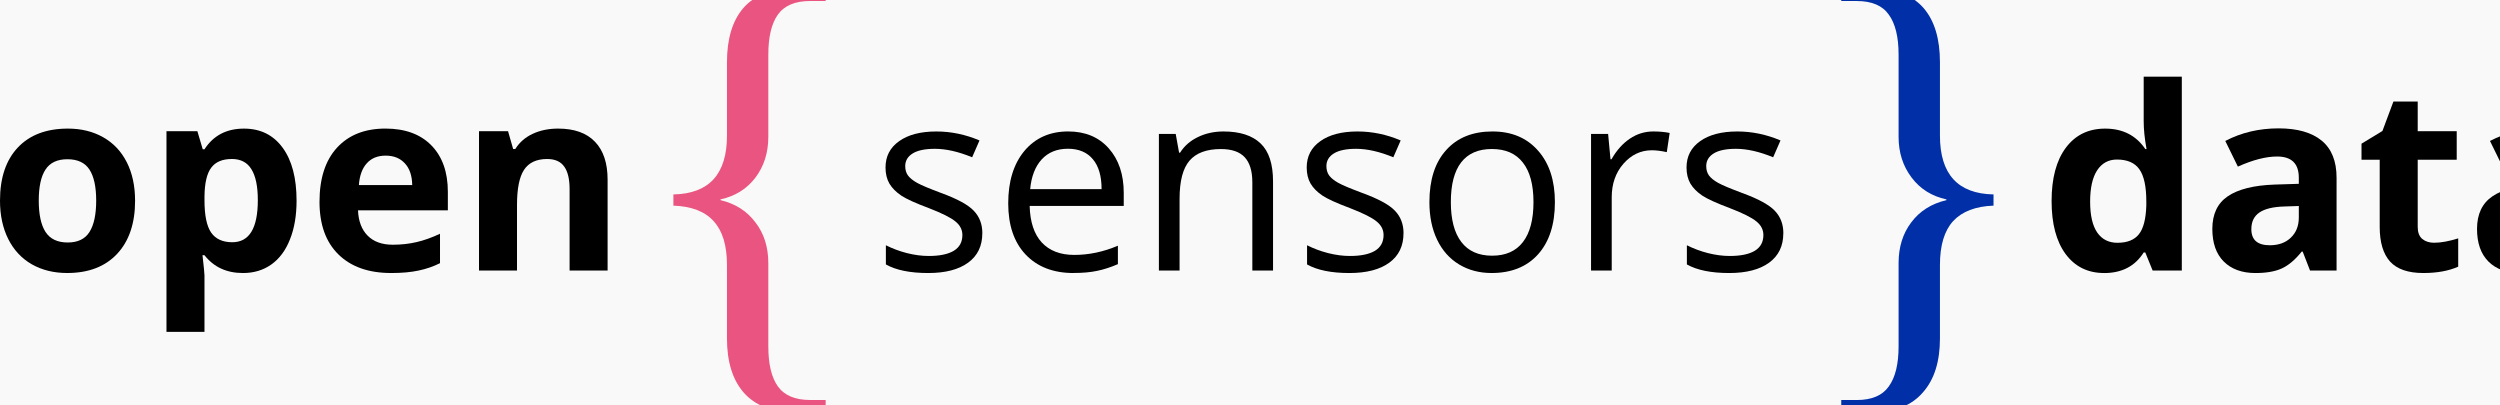 <?xml version="1.0" encoding="UTF-8" standalone="no"?>
<!-- Created with Inkscape (http://www.inkscape.org/) -->

<svg
   xmlns:osb="http://www.openswatchbook.org/uri/2009/osb"
   xmlns:dc="http://purl.org/dc/elements/1.1/"
   xmlns:cc="http://creativecommons.org/ns#"
   xmlns:rdf="http://www.w3.org/1999/02/22-rdf-syntax-ns#"
   xmlns:svg="http://www.w3.org/2000/svg"
   xmlns="http://www.w3.org/2000/svg"
   xmlns:xlink="http://www.w3.org/1999/xlink"
   xmlns:sodipodi="http://sodipodi.sourceforge.net/DTD/sodipodi-0.dtd"
   xmlns:inkscape="http://www.inkscape.org/namespaces/inkscape"
   width="148"
   height="24"
   id="svg2"
   version="1.1"
   inkscape:version="0.48.2 r9819"
   sodipodi:docname="logo_esteso_head_24 copia.svg">
  <rect width="100%" height="100%" fill="#333333" stroke="none"/>
  <defs
     id="defs4">
    <linearGradient
       inkscape:collect="always"
       id="linearGradient3786">
      <stop
         style="stop-color:#000000;stop-opacity:1;"
         offset="0"
         id="stop3788" />
      <stop
         style="stop-color:#000000;stop-opacity:0;"
         offset="1"
         id="stop3790" />
    </linearGradient>
    <linearGradient
       id="linearGradient4444"
       osb:paint="solid">
      <stop
         style="stop-color:#002fa7;stop-opacity:1;"
         offset="0"
         id="stop4446" />
    </linearGradient>
    <linearGradient
       inkscape:collect="always"
       xlink:href="#linearGradient4444"
       id="linearGradient4448"
       x1="1481.61"
       y1="393.595"
       x2="3401.61"
       y2="393.595"
       gradientUnits="userSpaceOnUse" />
    <linearGradient
       inkscape:collect="always"
       xlink:href="#linearGradient4444"
       id="linearGradient4452"
       gradientUnits="userSpaceOnUse"
       x1="1481.61"
       y1="393.595"
       x2="3401.61"
       y2="393.595"
       gradientTransform="translate(-1761.612,2283.452)" />
    <radialGradient
       inkscape:collect="always"
       xlink:href="#linearGradient3786"
       id="radialGradient3792"
       cx="76.971"
       cy="1039.862"
       fx="76.971"
       fy="1039.862"
       r="76.971"
       gradientTransform="matrix(1,0,0,0.162,0,870.99)"
       gradientUnits="userSpaceOnUse" />
  </defs>
  <sodipodi:namedview
     id="base"
     pagecolor="#ffffff"
     bordercolor="#666666"
     borderopacity="1.0"
     inkscape:pageopacity="0.0"
     inkscape:pageshadow="2"
     inkscape:zoom="2.56"
     inkscape:cx="25.81844"
     inkscape:cy="-8.2136466"
     inkscape:document-units="px"
     inkscape:current-layer="layer3"
     showgrid="false"
     inkscape:window-width="1440"
     inkscape:window-height="852"
     inkscape:window-x="0"
     inkscape:window-y="0"
     inkscape:window-maximized="1" />
  <g
     inkscape:groupmode="layer"
     id="layer3"
     inkscape:label="sfondo"
     style="display:inline"
     transform="translate(0,-1028.362)">
    <rect
       style="fill:#f9f9f9;fill-opacity:1;stroke:url(#radialGradient3792);"
       id="rect3016"
       width="153.942"
       height="25"
       x="0"
       y="1027.362" />
  </g>
  <g
     inkscape:label="scritta"
     inkscape:groupmode="layer"
     id="layer1"
     style="display:inline"
     transform="translate(0,-1028.362)"
     sodipodi:insensitive="true">
    <g
       id="g3015"
       transform="matrix(1.042,0,0,1.042,0,-43.825)">
      <path
         inkscape:export-ydpi="300"
         inkscape:export-xdpi="300"
         inkscape:export-filename="/Users/lucacorsato/Documents/o{s}d_scritta.png"
         d="m 2.202,1040.368 c -3e-6,0.783 0.127,1.376 0.382,1.777 0.26,0.401 0.68,0.602 1.26,0.602 0.576,0 0.989,-0.198 1.239,-0.595 0.255,-0.401 0.382,-0.996 0.382,-1.784 -5e-6,-0.783 -0.127,-1.371 -0.382,-1.763 -0.255,-0.392 -0.673,-0.588 -1.253,-0.588 -0.576,0 -0.991,0.196 -1.246,0.588 -0.255,0.387 -0.382,0.975 -0.382,1.763 m 5.473,0 c -7e-6,1.288 -0.34,2.296 -1.019,3.023 -0.68,0.727 -1.626,1.09 -2.839,1.09 -0.76,0 -1.43,-0.165 -2.011,-0.495 -0.581,-0.335 -1.027,-0.814 -1.338,-1.437 C 0.156,1041.926 0,1041.199 0,1040.368 c 0,-1.293 0.337,-2.299 1.012,-3.016 0.675,-0.717 1.624,-1.076 2.846,-1.076 0.76,0 1.43,0.165 2.011,0.496 0.581,0.33 1.027,0.805 1.338,1.423 0.311,0.618 0.467,1.343 0.467,2.174"
         style="font-size:56px;font-style:normal;font-variant:normal;font-weight:bold;font-stretch:normal;text-align:start;line-height:125%;letter-spacing:0px;word-spacing:0px;writing-mode:lr-tb;text-anchor:start;fill:#000000;fill-opacity:1;stroke:none;font-family:Open Sans;-inkscape-font-specification:Open Sans Bold"
         id="path3925"
         inkscape:connector-curvature="0" />
      <path
         inkscape:export-ydpi="300"
         inkscape:export-xdpi="300"
         inkscape:export-filename="/Users/lucacorsato/Documents/o{s}d_scritta.png"
         d="m 13.805,1044.482 c -0.93,0 -1.659,-0.337 -2.188,-1.012 l -0.113,0 c 0.076,0.661 0.113,1.043 0.113,1.147 l 0,3.207 -2.159,0 0,-11.398 1.756,0 0.304,1.026 0.099,0 c 0.505,-0.783 1.253,-1.175 2.244,-1.175 0.935,0 1.666,0.361 2.195,1.083 0.529,0.722 0.793,1.725 0.793,3.009 -8e-6,0.845 -0.125,1.579 -0.375,2.202 -0.245,0.623 -0.597,1.097 -1.055,1.423 -0.458,0.326 -0.996,0.488 -1.614,0.488 m -0.637,-6.478 c -0.533,0 -0.923,0.165 -1.168,0.495 -0.245,0.326 -0.373,0.866 -0.382,1.621 l 0,0.234 c -3e-6,0.85 0.125,1.458 0.375,1.827 0.255,0.368 0.656,0.552 1.204,0.552 0.968,0 1.451,-0.798 1.451,-2.393 -5e-6,-0.779 -0.12,-1.362 -0.361,-1.749 -0.236,-0.392 -0.609,-0.588 -1.119,-0.588"
         style="font-size:56px;font-style:normal;font-variant:normal;font-weight:bold;font-stretch:normal;text-align:start;line-height:125%;letter-spacing:0px;word-spacing:0px;writing-mode:lr-tb;text-anchor:start;fill:#000000;fill-opacity:1;stroke:none;font-family:Open Sans;-inkscape-font-specification:Open Sans Bold"
         id="path3927"
         inkscape:connector-curvature="0" />
      <path
         inkscape:export-ydpi="300"
         inkscape:export-xdpi="300"
         inkscape:export-filename="/Users/lucacorsato/Documents/o{s}d_scritta.png"
         d="m 21.912,1037.812 c -0.458,0 -0.817,0.146 -1.076,0.439 -0.26,0.288 -0.408,0.699 -0.446,1.232 l 3.03,0 c -0.009,-0.533 -0.149,-0.944 -0.418,-1.232 -0.269,-0.293 -0.632,-0.439 -1.09,-0.439 m 0.304,6.669 c -1.274,0 -2.27,-0.352 -2.988,-1.055 -0.717,-0.703 -1.076,-1.699 -1.076,-2.988 0,-1.326 0.33,-2.35 0.991,-3.073 0.665,-0.727 1.583,-1.09 2.754,-1.09 1.119,0 1.989,0.319 2.612,0.956 0.623,0.637 0.935,1.517 0.935,2.641 l 0,1.048 -5.104,0 c 0.024,0.614 0.205,1.093 0.545,1.437 0.34,0.345 0.817,0.517 1.43,0.517 0.477,0 0.927,-0.05 1.352,-0.149 0.425,-0.099 0.868,-0.257 1.331,-0.474 l 0,1.671 c -0.378,0.189 -0.781,0.328 -1.211,0.418 -0.429,0.094 -0.953,0.142 -1.572,0.142"
         style="font-size:56px;font-style:normal;font-variant:normal;font-weight:bold;font-stretch:normal;text-align:start;line-height:125%;letter-spacing:0px;word-spacing:0px;writing-mode:lr-tb;text-anchor:start;fill:#000000;fill-opacity:1;stroke:none;font-family:Open Sans;-inkscape-font-specification:Open Sans Bold"
         id="path3929"
         inkscape:connector-curvature="0" />
      <path
         inkscape:export-ydpi="300"
         inkscape:export-xdpi="300"
         inkscape:export-filename="/Users/lucacorsato/Documents/o{s}d_scritta.png"
         d="m 34.52,1044.34 -2.159,0 0,-4.623 c -10e-6,-0.571 -0.101,-0.998 -0.304,-1.281 -0.203,-0.288 -0.526,-0.432 -0.97,-0.432 -0.604,0 -1.041,0.203 -1.31,0.609 -0.269,0.401 -0.404,1.069 -0.404,2.003 l 0,3.724 -2.159,0 0,-7.915 1.65,0 0.29,1.012 0.12,0 c 0.241,-0.382 0.571,-0.67 0.991,-0.864 0.425,-0.198 0.906,-0.297 1.444,-0.297 0.92,0 1.619,0.25 2.096,0.75 0.477,0.495 0.715,1.213 0.715,2.152 l 0,5.161"
         style="font-size:56px;font-style:normal;font-variant:normal;font-weight:bold;font-stretch:normal;text-align:start;line-height:125%;letter-spacing:0px;word-spacing:0px;writing-mode:lr-tb;text-anchor:start;fill:#000000;fill-opacity:1;stroke:none;font-family:Open Sans;-inkscape-font-specification:Open Sans Bold"
         id="path3931"
         inkscape:connector-curvature="0" />
      <path
         inkscape:export-ydpi="300"
         inkscape:export-xdpi="300"
         inkscape:export-filename="/Users/lucacorsato/Documents/o{s}d_scritta.png"
         d="m 44.998,1052.362 c -1.189,0 -2.105,-0.363 -2.747,-1.09 -0.632,-0.727 -0.949,-1.751 -0.949,-3.072 l 0,-4.177 c 0,-1.105 -0.25,-1.93 -0.75,-2.478 -0.491,-0.557 -1.255,-0.854 -2.294,-0.892 l 0,-0.637 c 2.029,-0.038 3.044,-1.152 3.044,-3.342 l 0,-4.163 c 0,-1.331 0.307,-2.355 0.92,-3.073 0.614,-0.717 1.539,-1.076 2.775,-1.076 l 1.911,0 0,0.665 -0.878,0 c -0.859,0 -1.473,0.26 -1.841,0.779 -0.359,0.51 -0.538,1.265 -0.538,2.265 l 0,4.673 c -10e-6,0.897 -0.245,1.671 -0.736,2.322 -0.491,0.642 -1.152,1.052 -1.982,1.232 l 0,0.042 c 0.84,0.198 1.501,0.618 1.982,1.26 0.491,0.632 0.736,1.407 0.736,2.322 l 0,4.729 c -10e-6,1.001 0.179,1.756 0.538,2.265 0.368,0.519 0.982,0.779 1.841,0.779 l 0.878,0 0,0.665 -1.911,0"
         style="font-size:112px;font-style:normal;font-variant:normal;font-weight:normal;font-stretch:normal;text-align:start;line-height:125%;letter-spacing:0px;word-spacing:0px;writing-mode:lr-tb;text-anchor:start;fill:#ea5480;fill-opacity:1;stroke:none;font-family:Liberation Serif;-inkscape-font-specification:Liberation Serif"
         id="path3933"
         inkscape:connector-curvature="0" />
      <path
         inkscape:export-ydpi="300"
         inkscape:export-xdpi="300"
         inkscape:export-filename="/Users/lucacorsato/Documents/o{s}d_scritta.png"
         d="m 55.809,1042.223 c -1e-5,0.722 -0.269,1.279 -0.807,1.671 -0.538,0.392 -1.293,0.588 -2.265,0.588 -1.029,0 -1.831,-0.163 -2.407,-0.488 l 0,-1.09 c 0.373,0.189 0.772,0.337 1.196,0.446 0.429,0.108 0.842,0.163 1.239,0.163 0.614,0 1.086,-0.097 1.416,-0.29 0.33,-0.198 0.496,-0.498 0.496,-0.899 -1e-5,-0.302 -0.132,-0.559 -0.396,-0.772 -0.26,-0.217 -0.769,-0.472 -1.529,-0.765 -0.722,-0.269 -1.237,-0.503 -1.543,-0.701 -0.302,-0.203 -0.529,-0.432 -0.68,-0.687 -0.146,-0.255 -0.219,-0.559 -0.219,-0.913 0,-0.632 0.257,-1.13 0.772,-1.494 0.514,-0.368 1.22,-0.552 2.117,-0.552 0.835,10e-5 1.652,0.17 2.45,0.51 l -0.418,0.956 c -0.779,-0.321 -1.484,-0.481 -2.117,-0.481 -0.557,0 -0.977,0.087 -1.26,0.262 -0.283,0.175 -0.425,0.415 -0.425,0.722 0,0.208 0.052,0.385 0.156,0.531 0.109,0.146 0.281,0.285 0.517,0.418 0.236,0.132 0.689,0.323 1.359,0.573 0.92,0.335 1.541,0.673 1.862,1.012 0.326,0.34 0.488,0.767 0.488,1.281"
         id="path3935"
         inkscape:connector-curvature="0"
         style="font-size:56px;font-style:normal;font-variant:normal;font-weight:normal;font-stretch:normal;text-align:start;line-height:125%;letter-spacing:0px;word-spacing:0px;writing-mode:lr-tb;text-anchor:start;fill:#000000;fill-opacity:1;stroke:none;font-family:Open Sans;-inkscape-font-specification:Open Sans" />
      <path
         inkscape:export-ydpi="300"
         inkscape:export-xdpi="300"
         inkscape:export-filename="/Users/lucacorsato/Documents/o{s}d_scritta.png"
         d="m 60.991,1044.482 c -1.147,0 -2.053,-0.349 -2.719,-1.048 -0.661,-0.699 -0.991,-1.668 -0.991,-2.91 -10e-6,-1.251 0.307,-2.244 0.92,-2.981 0.618,-0.736 1.447,-1.104 2.485,-1.105 0.972,10e-5 1.742,0.321 2.308,0.963 0.566,0.637 0.85,1.48 0.85,2.527 l 0,0.743 -5.345,0 c 0.024,0.911 0.253,1.602 0.687,2.074 0.439,0.472 1.055,0.708 1.848,0.708 0.835,0 1.661,-0.175 2.478,-0.524 l 0,1.048 c -0.415,0.179 -0.809,0.307 -1.182,0.382 -0.368,0.08 -0.814,0.12 -1.338,0.12 m -0.319,-7.058 c -0.623,0 -1.121,0.203 -1.494,0.609 -0.368,0.406 -0.585,0.968 -0.651,1.685 l 4.057,0 c -10e-6,-0.741 -0.165,-1.307 -0.496,-1.699 -0.33,-0.396 -0.802,-0.595 -1.416,-0.595"
         id="path3937"
         inkscape:connector-curvature="0"
         style="font-size:56px;font-style:normal;font-variant:normal;font-weight:normal;font-stretch:normal;text-align:start;line-height:125%;letter-spacing:0px;word-spacing:0px;writing-mode:lr-tb;text-anchor:start;fill:#000000;fill-opacity:1;stroke:none;font-family:Open Sans;-inkscape-font-specification:Open Sans" />
      <path
         inkscape:export-ydpi="300"
         inkscape:export-xdpi="300"
         inkscape:export-filename="/Users/lucacorsato/Documents/o{s}d_scritta.png"
         d="m 71.15,1044.34 0,-5.019 c 0,-0.632 -0.144,-1.105 -0.432,-1.416 -0.288,-0.311 -0.739,-0.467 -1.352,-0.467 -0.812,0 -1.406,0.22 -1.784,0.658 -0.378,0.439 -0.566,1.163 -0.566,2.173 l 0,4.071 -1.175,0 0,-7.759 0.956,0 0.191,1.062 0.057,0 c 0.241,-0.382 0.578,-0.677 1.012,-0.885 0.434,-0.212 0.918,-0.319 1.451,-0.319 0.935,10e-5 1.638,0.227 2.11,0.68 0.472,0.448 0.708,1.168 0.708,2.159 l 0,5.062 -1.175,0"
         id="path3939"
         inkscape:connector-curvature="0"
         style="font-size:56px;font-style:normal;font-variant:normal;font-weight:normal;font-stretch:normal;text-align:start;line-height:125%;letter-spacing:0px;word-spacing:0px;writing-mode:lr-tb;text-anchor:start;fill:#000000;fill-opacity:1;stroke:none;font-family:Open Sans;-inkscape-font-specification:Open Sans" />
      <path
         inkscape:export-ydpi="300"
         inkscape:export-xdpi="300"
         inkscape:export-filename="/Users/lucacorsato/Documents/o{s}d_scritta.png"
         d="m 79.738,1042.223 c 0,0.722 -0.269,1.279 -0.807,1.671 -0.538,0.392 -1.293,0.588 -2.265,0.588 -1.029,0 -1.831,-0.163 -2.407,-0.488 l 0,-1.09 c 0.373,0.189 0.772,0.337 1.196,0.446 0.429,0.108 0.842,0.163 1.239,0.163 0.614,0 1.086,-0.097 1.416,-0.29 0.33,-0.198 0.496,-0.498 0.496,-0.899 -1e-5,-0.302 -0.132,-0.559 -0.396,-0.772 -0.26,-0.217 -0.769,-0.472 -1.529,-0.765 -0.722,-0.269 -1.237,-0.503 -1.543,-0.701 -0.302,-0.203 -0.529,-0.432 -0.68,-0.687 -0.146,-0.255 -0.219,-0.559 -0.219,-0.913 0,-0.632 0.257,-1.13 0.772,-1.494 0.514,-0.368 1.22,-0.552 2.117,-0.552 0.835,10e-5 1.652,0.17 2.45,0.51 l -0.418,0.956 c -0.779,-0.321 -1.484,-0.481 -2.117,-0.481 -0.557,0 -0.977,0.087 -1.26,0.262 -0.283,0.175 -0.425,0.415 -0.425,0.722 0,0.208 0.052,0.385 0.156,0.531 0.109,0.146 0.281,0.285 0.517,0.418 0.236,0.132 0.689,0.323 1.359,0.573 0.92,0.335 1.541,0.673 1.862,1.012 0.326,0.34 0.488,0.767 0.488,1.281"
         id="path3941"
         inkscape:connector-curvature="0"
         style="font-size:56px;font-style:normal;font-variant:normal;font-weight:normal;font-stretch:normal;text-align:start;line-height:125%;letter-spacing:0px;word-spacing:0px;writing-mode:lr-tb;text-anchor:start;fill:#000000;fill-opacity:1;stroke:none;font-family:Open Sans;-inkscape-font-specification:Open Sans" />
      <path
         inkscape:export-ydpi="300"
         inkscape:export-xdpi="300"
         inkscape:export-filename="/Users/lucacorsato/Documents/o{s}d_scritta.png"
         d="m 88.34,1040.453 c 0,1.265 -0.319,2.254 -0.956,2.966 -0.637,0.708 -1.517,1.062 -2.641,1.062 -0.694,0 -1.31,-0.163 -1.848,-0.488 -0.538,-0.326 -0.953,-0.793 -1.246,-1.402 -0.293,-0.609 -0.439,-1.322 -0.439,-2.138 0,-1.265 0.316,-2.249 0.949,-2.952 0.632,-0.708 1.51,-1.062 2.634,-1.062 1.086,10e-5 1.947,0.361 2.584,1.083 0.642,0.722 0.963,1.699 0.963,2.931 m -5.912,0 c 0,0.991 0.198,1.746 0.595,2.265 0.396,0.519 0.979,0.779 1.749,0.779 0.769,0 1.352,-0.257 1.749,-0.772 0.401,-0.519 0.602,-1.277 0.602,-2.273 0,-0.986 -0.201,-1.734 -0.602,-2.244 -0.396,-0.514 -0.984,-0.772 -1.763,-0.772 -0.769,0 -1.35,0.253 -1.742,0.757 -0.392,0.505 -0.588,1.258 -0.588,2.258"
         id="path3943"
         inkscape:connector-curvature="0"
         style="font-size:56px;font-style:normal;font-variant:normal;font-weight:normal;font-stretch:normal;text-align:start;line-height:125%;letter-spacing:0px;word-spacing:0px;writing-mode:lr-tb;text-anchor:start;fill:#000000;fill-opacity:1;stroke:none;font-family:Open Sans;-inkscape-font-specification:Open Sans" />
      <path
         inkscape:export-ydpi="300"
         inkscape:export-xdpi="300"
         inkscape:export-filename="/Users/lucacorsato/Documents/o{s}d_scritta.png"
         d="m 93.933,1036.439 c 0.345,10e-5 0.654,0.028 0.927,0.085 l -0.163,1.09 c -0.321,-0.071 -0.604,-0.106 -0.85,-0.106 -0.628,0 -1.166,0.255 -1.614,0.765 -0.444,0.51 -0.665,1.145 -0.665,1.904 l 0,4.163 -1.175,0 0,-7.759 0.97,0 0.135,1.437 0.057,0 c 0.288,-0.505 0.635,-0.894 1.041,-1.168 0.406,-0.274 0.852,-0.411 1.338,-0.411"
         id="path3945"
         inkscape:connector-curvature="0"
         style="font-size:56px;font-style:normal;font-variant:normal;font-weight:normal;font-stretch:normal;text-align:start;line-height:125%;letter-spacing:0px;word-spacing:0px;writing-mode:lr-tb;text-anchor:start;fill:#000000;fill-opacity:1;stroke:none;font-family:Open Sans;-inkscape-font-specification:Open Sans" />
      <path
         inkscape:export-ydpi="300"
         inkscape:export-xdpi="300"
         inkscape:export-filename="/Users/lucacorsato/Documents/o{s}d_scritta.png"
         d="m 101.317,1042.223 c 0,0.722 -0.269,1.279 -0.807,1.671 -0.538,0.392 -1.293,0.588 -2.265,0.588 -1.029,0 -1.831,-0.163 -2.407,-0.488 l 0,-1.09 c 0.373,0.189 0.772,0.337 1.196,0.446 0.429,0.108 0.842,0.163 1.239,0.163 0.614,0 1.086,-0.097 1.416,-0.29 0.33,-0.198 0.496,-0.498 0.496,-0.899 -1e-5,-0.302 -0.132,-0.559 -0.396,-0.772 -0.26,-0.217 -0.769,-0.472 -1.529,-0.765 -0.722,-0.269 -1.237,-0.503 -1.543,-0.701 -0.302,-0.203 -0.529,-0.432 -0.68,-0.687 -0.146,-0.255 -0.219,-0.559 -0.219,-0.913 0,-0.632 0.257,-1.13 0.772,-1.494 0.514,-0.368 1.22,-0.552 2.117,-0.552 0.835,10e-5 1.652,0.17 2.45,0.51 l -0.418,0.956 c -0.779,-0.321 -1.484,-0.481 -2.117,-0.481 -0.557,0 -0.977,0.087 -1.26,0.262 -0.283,0.175 -0.425,0.415 -0.425,0.722 0,0.208 0.052,0.385 0.156,0.531 0.109,0.146 0.281,0.285 0.517,0.418 0.236,0.132 0.689,0.323 1.359,0.573 0.92,0.335 1.541,0.673 1.862,1.012 0.326,0.34 0.488,0.767 0.488,1.281"
         id="path3947"
         inkscape:connector-curvature="0"
         style="font-size:56px;font-style:normal;font-variant:normal;font-weight:normal;font-stretch:normal;text-align:start;line-height:125%;letter-spacing:0px;word-spacing:0px;writing-mode:lr-tb;text-anchor:start;fill:#000000;fill-opacity:1;stroke:none;font-family:Open Sans;-inkscape-font-specification:Open Sans" />
      <path
         inkscape:export-ydpi="300"
         inkscape:export-xdpi="300"
         inkscape:export-filename="/Users/lucacorsato/Documents/o{s}d_scritta.png"
         d="m 104.609,1052.362 0,-0.665 0.878,0 c 0.859,0 1.468,-0.26 1.827,-0.779 0.368,-0.51 0.552,-1.265 0.552,-2.265 l 0,-4.729 c -10e-6,-0.916 0.241,-1.69 0.722,-2.322 0.481,-0.642 1.147,-1.062 1.996,-1.26 l 0,-0.043 c -0.831,-0.179 -1.491,-0.595 -1.982,-1.246 -0.491,-0.651 -0.736,-1.421 -0.736,-2.308 l 0,-4.673 c -10e-6,-1.001 -0.184,-1.756 -0.552,-2.265 -0.359,-0.519 -0.968,-0.779 -1.827,-0.779 l -0.878,0 0,-0.665 1.926,0 c 1.227,0 2.147,0.359 2.761,1.076 0.614,0.717 0.92,1.742 0.92,3.072 l 0,4.163 c -1e-5,2.19 1.015,3.304 3.044,3.342 l 0,0.637 c -1.019,0.038 -1.784,0.33 -2.294,0.878 -0.5,0.547 -0.75,1.378 -0.75,2.492 l 0,4.177 c -1e-5,1.312 -0.321,2.332 -0.963,3.058 -0.632,0.736 -1.539,1.105 -2.719,1.105 l -1.926,0"
         style="font-size:112px;font-style:normal;font-variant:normal;font-weight:normal;font-stretch:normal;text-align:start;line-height:125%;letter-spacing:0px;word-spacing:0px;writing-mode:lr-tb;text-anchor:start;fill:#002fa7;fill-opacity:1;stroke:none;font-family:Liberation Serif;-inkscape-font-specification:Liberation Serif"
         id="path3949"
         inkscape:connector-curvature="0" />
      <path
         inkscape:export-ydpi="300"
         inkscape:export-xdpi="300"
         inkscape:export-filename="/Users/lucacorsato/Documents/o{s}d_scritta.png"
         d="m 119.547,1044.482 c -0.93,0 -1.661,-0.361 -2.195,-1.083 -0.529,-0.722 -0.793,-1.723 -0.793,-3.002 0,-1.298 0.269,-2.308 0.807,-3.03 0.543,-0.727 1.288,-1.09 2.237,-1.09 0.996,0 1.756,0.387 2.28,1.161 l 0.071,0 c -0.109,-0.59 -0.163,-1.116 -0.163,-1.579 l 0,-2.534 2.166,0 0,11.016 -1.657,0 -0.418,-1.026 -0.092,0 c -0.491,0.779 -1.239,1.168 -2.244,1.168 m 0.758,-1.72 c 0.552,0 0.956,-0.161 1.211,-0.481 0.26,-0.321 0.401,-0.866 0.425,-1.635 l 0,-0.234 c 0,-0.85 -0.132,-1.458 -0.396,-1.827 -0.26,-0.368 -0.684,-0.552 -1.274,-0.552 -0.481,0 -0.857,0.205 -1.126,0.616 -0.264,0.406 -0.396,0.998 -0.396,1.777 0,0.779 0.135,1.364 0.404,1.756 0.269,0.387 0.654,0.581 1.154,0.581"
         style="font-size:56px;font-style:normal;font-variant:normal;font-weight:bold;font-stretch:normal;text-align:start;line-height:125%;letter-spacing:0px;word-spacing:0px;writing-mode:lr-tb;text-anchor:start;fill:#000000;fill-opacity:1;stroke:none;font-family:Open Sans;-inkscape-font-specification:Open Sans Bold"
         id="path3951"
         inkscape:connector-curvature="0" />
      <path
         inkscape:export-ydpi="300"
         inkscape:export-xdpi="300"
         inkscape:export-filename="/Users/lucacorsato/Documents/o{s}d_scritta.png"
         d="m 131.242,1044.34 -0.418,-1.076 -0.057,0 c -0.363,0.458 -0.739,0.776 -1.126,0.956 -0.382,0.175 -0.883,0.262 -1.501,0.262 -0.76,0 -1.359,-0.217 -1.798,-0.651 -0.434,-0.434 -0.651,-1.052 -0.651,-1.855 0,-0.84 0.293,-1.458 0.878,-1.855 0.59,-0.401 1.477,-0.623 2.662,-0.665 l 1.373,-0.043 0,-0.347 c -10e-6,-0.802 -0.411,-1.204 -1.232,-1.204 -0.632,0 -1.376,0.191 -2.23,0.574 l -0.715,-1.458 c 0.911,-0.477 1.921,-0.715 3.03,-0.715 1.062,0 1.876,0.231 2.442,0.694 0.566,0.463 0.85,1.166 0.85,2.11 l 0,5.274 -1.508,0 m -0.637,-3.667 -0.835,0.028 c -0.628,0.019 -1.095,0.132 -1.402,0.34 -0.307,0.208 -0.46,0.524 -0.46,0.949 0,0.609 0.349,0.913 1.048,0.913 0.5,0 0.899,-0.144 1.196,-0.432 0.302,-0.288 0.453,-0.67 0.453,-1.147 l 0,-0.651"
         style="font-size:56px;font-style:normal;font-variant:normal;font-weight:bold;font-stretch:normal;text-align:start;line-height:125%;letter-spacing:0px;word-spacing:0px;writing-mode:lr-tb;text-anchor:start;fill:#000000;fill-opacity:1;stroke:none;font-family:Open Sans;-inkscape-font-specification:Open Sans Bold"
         id="path3953"
         inkscape:connector-curvature="0" />
      <path
         inkscape:export-ydpi="300"
         inkscape:export-xdpi="300"
         inkscape:export-filename="/Users/lucacorsato/Documents/o{s}d_scritta.png"
         d="m 138.301,1042.761 c 0.378,0 0.831,-0.083 1.359,-0.248 l 0,1.607 c -0.538,0.241 -1.199,0.361 -1.982,0.361 -0.864,0 -1.494,-0.217 -1.89,-0.651 -0.392,-0.439 -0.588,-1.095 -0.588,-1.968 l 0,-3.816 -1.034,0 0,-0.913 1.189,-0.722 0.623,-1.671 1.381,0 0,1.685 2.216,0 0,1.621 -2.216,0 0,3.816 c 0,0.307 0.085,0.533 0.255,0.68 0.175,0.146 0.404,0.22 0.687,0.22"
         style="font-size:56px;font-style:normal;font-variant:normal;font-weight:bold;font-stretch:normal;text-align:start;line-height:125%;letter-spacing:0px;word-spacing:0px;writing-mode:lr-tb;text-anchor:start;fill:#000000;fill-opacity:1;stroke:none;font-family:Open Sans;-inkscape-font-specification:Open Sans Bold"
         id="path3955"
         inkscape:connector-curvature="0" />
      <path
         inkscape:export-ydpi="300"
         inkscape:export-xdpi="300"
         inkscape:export-filename="/Users/lucacorsato/Documents/o{s}d_scritta.png"
         d="m 146.28,1044.34 -0.418,-1.076 -0.057,0 c -0.363,0.458 -0.739,0.776 -1.126,0.956 -0.382,0.175 -0.883,0.262 -1.501,0.262 -0.76,0 -1.359,-0.217 -1.798,-0.651 -0.434,-0.434 -0.651,-1.052 -0.651,-1.855 0,-0.84 0.293,-1.458 0.878,-1.855 0.59,-0.401 1.477,-0.623 2.662,-0.665 l 1.373,-0.043 0,-0.347 c -1e-5,-0.802 -0.411,-1.204 -1.232,-1.204 -0.632,0 -1.376,0.191 -2.23,0.574 l -0.715,-1.458 c 0.911,-0.477 1.921,-0.715 3.03,-0.715 1.062,0 1.876,0.231 2.442,0.694 0.566,0.463 0.85,1.166 0.85,2.11 l 0,5.274 -1.508,0 m -0.637,-3.667 -0.835,0.028 c -0.628,0.019 -1.095,0.132 -1.402,0.34 -0.307,0.208 -0.46,0.524 -0.46,0.949 0,0.609 0.349,0.913 1.048,0.913 0.5,0 0.899,-0.144 1.196,-0.432 0.302,-0.288 0.453,-0.67 0.453,-1.147 l 0,-0.651"
         style="font-size:56px;font-style:normal;font-variant:normal;font-weight:bold;font-stretch:normal;text-align:start;line-height:125%;letter-spacing:0px;word-spacing:0px;writing-mode:lr-tb;text-anchor:start;fill:#000000;fill-opacity:1;stroke:none;font-family:Open Sans;-inkscape-font-specification:Open Sans Bold"
         id="path3957"
         inkscape:connector-curvature="0" />
    </g>
  </g>
</svg>
